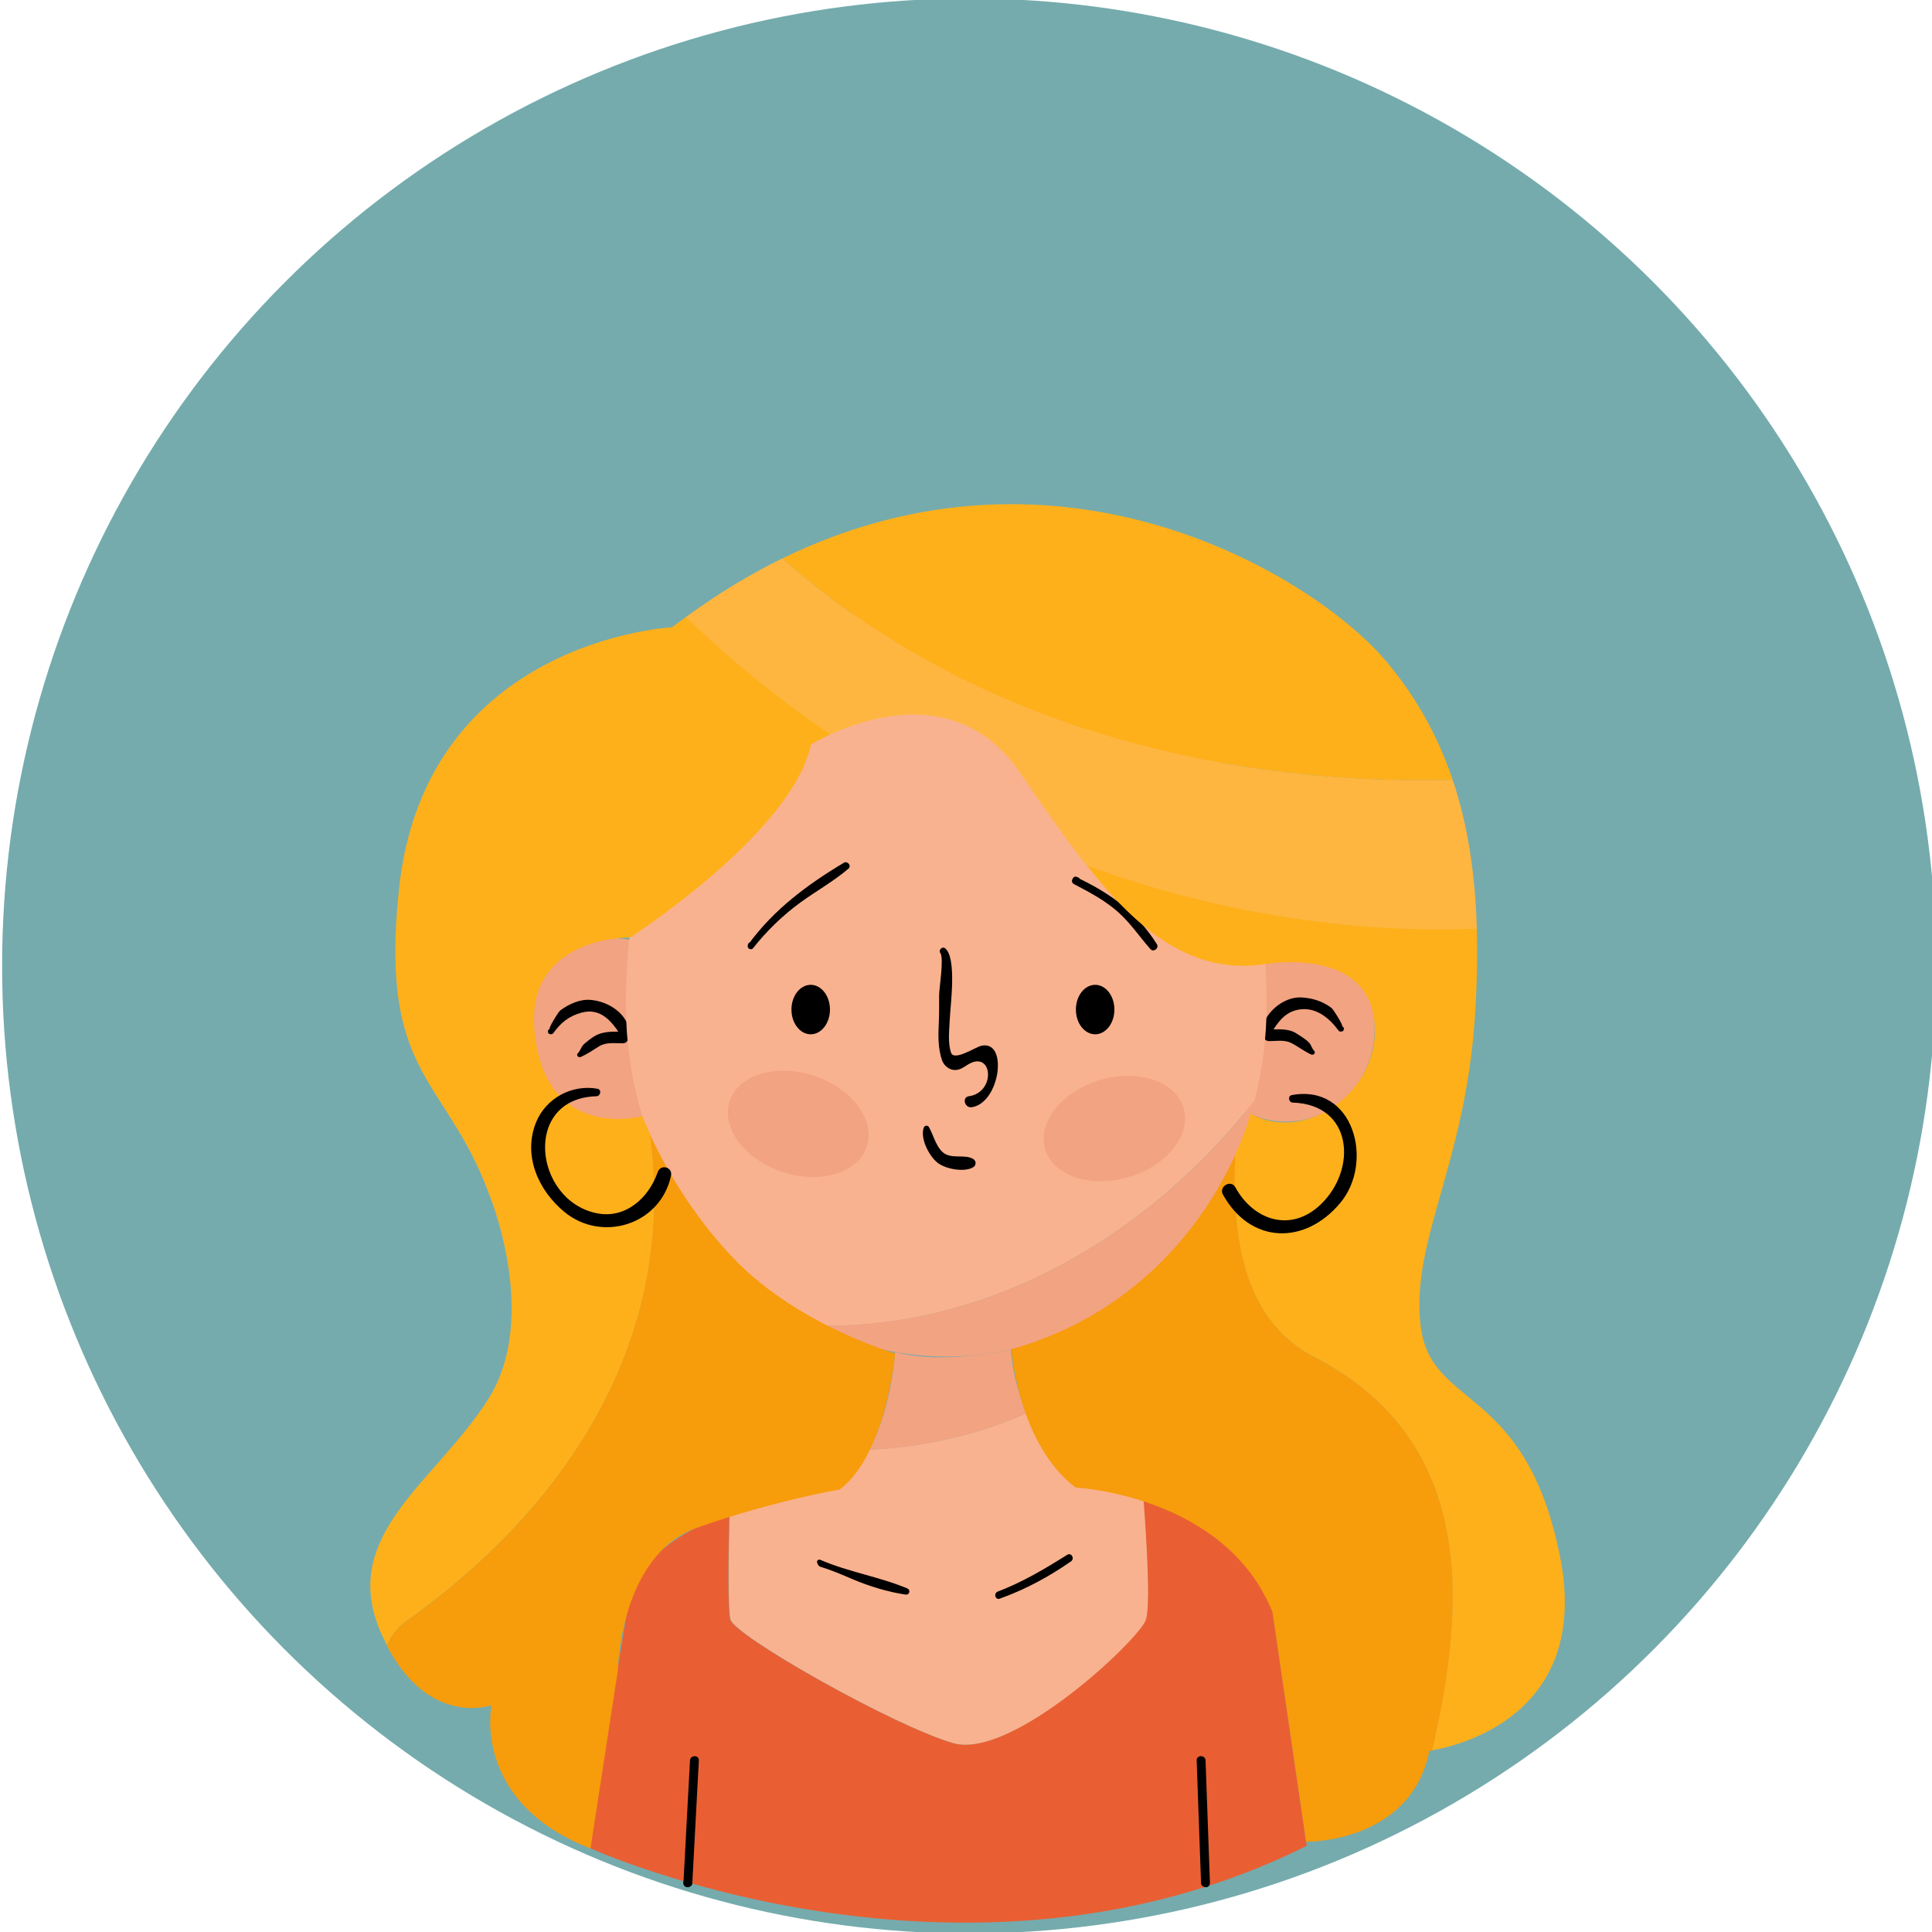 <?xml version="1.0" encoding="UTF-8" standalone="no"?>
<!-- Created with Inkscape (http://www.inkscape.org/) -->

<svg
   xmlns:dc="http://purl.org/dc/elements/1.1/"
   xmlns:cc="http://creativecommons.org/ns#"
   xmlns:rdf="http://www.w3.org/1999/02/22-rdf-syntax-ns#"
   xmlns:svg="http://www.w3.org/2000/svg"
   xmlns="http://www.w3.org/2000/svg"
   xmlns:xlink="http://www.w3.org/1999/xlink"
   xmlns:sodipodi="http://sodipodi.sourceforge.net/DTD/sodipodi-0.dtd"
   xmlns:inkscape="http://www.inkscape.org/namespaces/inkscape"
   width="174"
   height="174"
   viewBox="0 0 46.037 46.038"
   version="1.1"
   id="svg20716"
   inkscape:version="0.92.0 r15299"
   sodipodi:docname="avatar_cli_8.svg">
  <defs
     id="defs20710">
    <clipPath
       id="SVGID_2_">
      <use
         height="100%"
         width="100%"
         y="0"
         x="0"
         xlink:href="#SVGID_1_"
         style="overflow:visible"
         id="use16139" />
    </clipPath>
    <clipPath
       id="clipPath20946">
      <use
         height="100%"
         width="100%"
         y="0"
         x="0"
         xlink:href="#SVGID_1_"
         style="overflow:visible"
         id="use20944" />
    </clipPath>
    <radialGradient
       id="SVGID_3_"
       cx="75.133"
       cy="77.206"
       r="2.615"
       gradientUnits="userSpaceOnUse">
      <stop
         offset="0"
         style="stop-color:#2E4962"
         id="stop16170" />
      <stop
         offset="0.018"
         style="stop-color:#314E68"
         id="stop16172" />
      <stop
         offset="0.106"
         style="stop-color:#3C627D"
         id="stop16174" />
      <stop
         offset="0.209"
         style="stop-color:#44728E"
         id="stop16176" />
      <stop
         offset="0.336"
         style="stop-color:#4A7D9A"
         id="stop16178" />
      <stop
         offset="0.514"
         style="stop-color:#4D83A1"
         id="stop16180" />
      <stop
         offset="1"
         style="stop-color:#4E85A3"
         id="stop16182" />
    </radialGradient>
    <radialGradient
       id="SVGID_4_"
       cx="456.709"
       cy="77.206"
       r="2.615"
       gradientTransform="matrix(-1,0,0,1,557.39,0)"
       gradientUnits="userSpaceOnUse">
      <stop
         offset="0"
         style="stop-color:#2E4962"
         id="stop16199" />
      <stop
         offset="0.018"
         style="stop-color:#314E68"
         id="stop16201" />
      <stop
         offset="0.106"
         style="stop-color:#3C627D"
         id="stop16203" />
      <stop
         offset="0.209"
         style="stop-color:#44728E"
         id="stop16205" />
      <stop
         offset="0.336"
         style="stop-color:#4A7D9A"
         id="stop16207" />
      <stop
         offset="0.514"
         style="stop-color:#4D83A1"
         id="stop16209" />
      <stop
         offset="1"
         style="stop-color:#4E85A3"
         id="stop16211" />
    </radialGradient>
    <ellipse
       id="SVGID_1_"
       cx="87"
       cy="87"
       rx="86.957"
       ry="87" />
    <clipPath
       id="SVGID_2_-2">
      <use
         xlink:href="#SVGID_1_"
         style="overflow:visible;"
         id="use16139-1" />
    </clipPath>
  </defs>
  <sodipodi:namedview
     id="base"
     pagecolor="#ffffff"
     bordercolor="#666666"
     borderopacity="1.0"
     inkscape:pageopacity="0.0"
     inkscape:pageshadow="2"
     inkscape:zoom="1.4"
     inkscape:cx="178.56869"
     inkscape:cy="88.169709"
     inkscape:document-units="mm"
     inkscape:current-layer="layer1"
     showgrid="false"
     units="px"
     inkscape:window-width="732"
     inkscape:window-height="453"
     inkscape:window-x="314"
     inkscape:window-y="131"
     inkscape:window-maximized="0" />
  <g
     inkscape:label="Layer 1"
     inkscape:groupmode="layer"
     id="layer1"
     transform="translate(0,-250.962)">
    <g
       transform="matrix(0.265,0,0,0.265,-7.9,278.517)"
       id="g16258">
      <defs
         id="defs16137">
        <ellipse
           id="ellipse21155"
           cx="87"
           cy="87"
           rx="86.957"
           ry="87" />
      </defs>
      <clipPath
         id="clipPath20968">
        <use
           height="100%"
           width="100%"
           y="0"
           x="0"
           xlink:href="#SVGID_1_"
           style="overflow:visible"
           id="use20966" />
      </clipPath>
    </g>
    <ellipse
       style="fill:#75abad;fill-opacity:1"
       cx="87"
       cy="87"
       rx="86.957"
       ry="87"
       clip-path="url(#SVGID_2_)"
       id="ellipse16142-8"
       transform="matrix(0.265,0,0,0.265,0.038,250.925)" />
    <g
       transform="matrix(0.353,0,0,-0.353,16.497,295.828)"
       id="g10752">
      <path
         inkscape:connector-curvature="0"
         id="path10754"
         style="fill:#000000;fill-opacity:1;fill-rule:nonzero;stroke:none"
         d="m 0,0 c 0.147,2.754 0.295,5.506 0.441,8.258 0.021,0.387 -0.579,0.385 -0.599,0 C -0.306,5.506 -0.453,2.754 -0.6,0 -0.62,-0.387 -0.021,-0.385 0,0" />
    </g>
    <g
       transform="matrix(0.353,0,0,-0.353,28.831,295.829)"
       id="g10756">
      <path
         inkscape:connector-curvature="0"
         id="path10758"
         style="fill:#000000;fill-opacity:1;fill-rule:nonzero;stroke:none"
         d="m 0,0 c -0.098,2.754 -0.196,5.508 -0.295,8.262 -0.014,0.386 -0.613,0.386 -0.6,0 C -0.797,5.508 -0.698,2.754 -0.6,0 -0.586,-0.385 0.014,-0.387 0,0" />
    </g>
    <g
       transform="matrix(0.353,0,0,-0.353,17.405,289.546)"
       id="g10760">
      <path
         inkscape:connector-curvature="0"
         id="path10762"
         style="fill:#f9b28f;fill-opacity:1;fill-rule:nonzero;stroke:none"
         d="M 0,0 C 0.25,-1.125 11.125,-7.25 15.063,-8.375 19,-9.5 27.562,-1.437 28.062,-0.062 c 0.33,0.904 0.064,5.314 -0.157,8.235 -0.633,0.18 -1.3,0.338 -2.017,0.455 -0.803,0.131 -1.643,0.234 -2.561,0.269 l -16,-0.138 c 0,0 -1.08,-0.086 -2.64,-0.371 C 3.339,8.144 1.634,7.743 -0.055,7.134 -0.11,4.643 -0.167,0.754 0,0" />
    </g>
    <g
       transform="matrix(0.353,0,0,-0.353,30.754,292.318)"
       id="g10764">
      <path
         inkscape:connector-curvature="0"
         id="path10766"
         style="fill:#e95f33;fill-opacity:1;fill-rule:nonzero;stroke:none"
         d="M 0,0 -0.945,6.465 -1.32,9.041 c 0,0 -0.871,2.287 -3.45,4.371 -1.267,1.026 -2.965,1.987 -5.166,2.616 0.221,-2.921 0.487,-7.331 0.158,-8.235 -0.5,-1.375 -9.063,-9.438 -13,-8.313 -3.938,1.125 -14.813,7.25 -15.063,8.375 -0.167,0.754 -0.11,4.643 -0.055,7.134 -1.3,-0.471 -2.591,-1.065 -3.7,-1.827 -1.603,-1.103 -2.826,-2.547 -3.14,-4.43 -0.151,-0.888 -0.309,-1.863 -0.473,-2.877 -0.35,-2.183 -0.721,-4.554 -1.049,-6.691 -0.578,-3.75 -1.029,-6.773 -1.029,-6.773 0,0 25.185,-11.416 48.375,0.162 z" />
    </g>
    <g
       transform="matrix(0.353,0,0,-0.353,16.705,275.523)"
       id="g10768">
      <path
         inkscape:connector-curvature="0"
         id="path10770"
         style="fill:#f2a381;fill-opacity:1;fill-rule:nonzero;stroke:none"
         d="M 0,0 C 0.012,-3.464 -2.666,-6.282 -5.979,-6.293 -9.293,-6.304 -11.988,-3.504 -12,-0.04 -12.012,3.424 -9.334,6.242 -6.021,6.253 -2.707,6.264 -0.012,3.464 0,0" />
    </g>
    <g
       transform="matrix(0.353,0,0,-0.353,32.756,275.469)"
       id="g10772">
      <path
         inkscape:connector-curvature="0"
         id="path10774"
         style="fill:#f2a381;fill-opacity:1;fill-rule:nonzero;stroke:none"
         d="m 0,0 c 0.012,-3.464 -2.666,-6.282 -5.979,-6.293 -3.314,-0.011 -6.009,2.788 -6.021,6.252 -0.012,3.465 2.666,6.283 5.979,6.294 C -2.707,6.264 -0.012,3.464 0,0" />
    </g>
    <g
       transform="matrix(0.353,0,0,-0.353,19.99,286.456)"
       id="g10776">
      <path
         inkscape:connector-curvature="0"
         id="path10778"
         style="fill:#f9b28f;fill-opacity:1;fill-rule:nonzero;stroke:none"
         d="M 0,0 C 0,0 2.092,-2.575 7.758,-2.558 13.426,-2.538 16,0.139 16,0.139 c 0,0 -2.02,1.892 -3.332,5.017 C 9.402,3.693 5.744,2.87 2.066,2.691 1.547,1.682 0.873,0.734 0,0" />
    </g>
    <g
       transform="matrix(0.353,0,0,-0.353,21.327,283.179)"
       id="g10780">
      <path
         inkscape:connector-curvature="0"
         id="path10782"
         style="fill:#f2a381;fill-opacity:1;fill-rule:nonzero;stroke:none"
         d="M 0,0 C 0,0 -0.168,-3.575 -1.725,-6.6 1.953,-6.421 5.611,-5.598 8.877,-4.135 8.352,-2.883 7.936,-1.439 7.814,0.168 7.814,0.168 3.322,-0.895 0,0" />
    </g>
    <g
       transform="matrix(0.353,0,0,-0.353,13.101,275.604)"
       id="g10784">
      <path
         inkscape:connector-curvature="0"
         id="path10786"
         style="fill:#000000;fill-opacity:1;fill-rule:nonzero;stroke:none"
         d="M 0,0 C 0.013,-0.002 0.025,-0.004 0.039,-0.006 0.128,-0.02 0.193,0.004 0.247,0.079 0.753,0.784 1.29,1.215 2.144,1.45 3.439,1.806 4.219,0.83 4.818,-0.135 4.974,-0.385 5.42,-0.301 5.399,0.022 5.317,1.363 3.948,2.228 2.711,2.313 2.008,2.361 1.255,2.01 0.71,1.601 0.564,1.492 -0.147,0.321 0,0.344 -0.171,0.318 -0.171,0.026 0,0" />
    </g>
    <g
       transform="matrix(0.353,0,0,-0.353,13.839,276.149)"
       id="g10788">
      <path
         inkscape:connector-curvature="0"
         id="path10790"
         style="fill:#000000;fill-opacity:1;fill-rule:nonzero;stroke:none"
         d="m 0,0 c 0.419,0.189 0.824,0.457 1.212,0.706 0.485,0.312 1.066,0.216 1.618,0.216 0.508,0 0.508,0.791 0,0.787 C 2.248,1.706 1.682,1.746 1.138,1.513 0.821,1.378 0.518,1.119 0.254,0.901 0.021,0.708 -0.003,0.451 -0.196,0.254 -0.333,0.115 -0.161,-0.072 0,0" />
    </g>
    <g
       transform="matrix(0.353,0,0,-0.353,31.978,275.419)"
       id="g10792">
      <path
         inkscape:connector-curvature="0"
         id="path10794"
         style="fill:#000000;fill-opacity:1;fill-rule:nonzero;stroke:none"
         d="m 0,0 c 0.145,-0.02 -0.573,1.144 -0.719,1.251 -0.604,0.449 -1.259,0.653 -2.005,0.7 -1.23,0.077 -2.608,-1.09 -2.675,-2.306 -0.019,-0.322 0.425,-0.41 0.581,-0.158 0.514,0.839 1.024,1.576 2.094,1.668 1.046,0.091 1.906,-0.64 2.475,-1.421 0.054,-0.073 0.118,-0.099 0.208,-0.085 0.014,0.003 0.027,0.005 0.041,0.007 0.17,0.028 0.173,0.32 0,0.344" />
    </g>
    <g
       transform="matrix(0.353,0,0,-0.353,31.313,276)"
       id="g10796">
      <path
         inkscape:connector-curvature="0"
         id="path10798"
         style="fill:#000000;fill-opacity:1;fill-rule:nonzero;stroke:none"
         d="m 0,0 c -0.155,0.156 -0.187,0.392 -0.35,0.558 -0.236,0.241 -0.56,0.428 -0.841,0.61 -0.545,0.352 -1.226,0.268 -1.843,0.268 -0.508,0.001 -0.508,-0.79 0,-0.787 0.478,0.003 1.032,0.1 1.471,-0.117 0.47,-0.232 0.887,-0.573 1.367,-0.786 C -0.035,-0.325 0.138,-0.139 0,0" />
    </g>
    <g
       transform="matrix(0.353,0,0,-0.353,16.497,295.828)"
       id="g10800">
      <path
         inkscape:connector-curvature="0"
         id="path10802"
         style="fill:#000000;fill-opacity:1;fill-rule:nonzero;stroke:none"
         d="m 0,0 c 0.147,2.754 0.295,5.506 0.441,8.258 0.021,0.387 -0.579,0.385 -0.599,0 C -0.306,5.506 -0.453,2.754 -0.6,0 -0.62,-0.387 -0.021,-0.385 0,0" />
    </g>
    <g
       transform="matrix(0.353,0,0,-0.353,28.831,295.829)"
       id="g10804">
      <path
         inkscape:connector-curvature="0"
         id="path10806"
         style="fill:#000000;fill-opacity:1;fill-rule:nonzero;stroke:none"
         d="m 0,0 c -0.098,2.754 -0.196,5.508 -0.295,8.262 -0.014,0.386 -0.613,0.386 -0.6,0 C -0.797,5.508 -0.698,2.754 -0.6,0 -0.586,-0.385 0.014,-0.387 0,0" />
    </g>
    <g
       transform="matrix(0.353,0,0,-0.353,30.179,274.683)"
       id="g10808">
      <path
         inkscape:connector-curvature="0"
         id="path10810"
         style="fill:#f9b28f;fill-opacity:1;fill-rule:nonzero;stroke:none"
         d="M 0,0 C -0.156,12.95 -4.215,26.556 -21.709,26.485 -37.08,26.424 -42.988,13.091 -43.232,0.265 c -0.006,-0.327 -0.012,-0.653 -0.01,-0.979 0.031,-9.607 5.258,-17.859 12.742,-21.574 11.758,-0.31 22.525,6.056 29.695,15.188 0.532,2.078 0.819,4.267 0.813,6.532 C 0.006,-0.379 0.002,-0.189 0,0" />
    </g>
    <g
       transform="matrix(0.353,0,0,-0.353,19.419,282.546)"
       id="g10812">
      <path
         inkscape:connector-curvature="0"
         id="path10814"
         style="fill:#f2a381;fill-opacity:1;fill-rule:nonzero;stroke:none"
         d="M 0,0 C 2.734,-1.357 5.768,-2.114 8.963,-2.103 18.842,-2.07 27.145,5.239 29.695,15.188 22.525,6.056 11.758,-0.31 0,0" />
    </g>
    <g
       transform="matrix(0.353,0,0,-0.353,19.777,275.019)"
       id="g10816">
      <path
         inkscape:connector-curvature="0"
         id="path10818"
         style="fill:#000000;fill-opacity:1;fill-rule:nonzero;stroke:none"
         d="m 0,0 c 0,-0.922 -0.582,-1.67 -1.299,-1.67 -0.719,0 -1.301,0.748 -1.301,1.67 0,0.922 0.582,1.67 1.301,1.67 C -0.582,1.67 0,0.922 0,0" />
    </g>
    <g
       transform="matrix(0.353,0,0,-0.353,26.555,275.019)"
       id="g10820">
      <path
         inkscape:connector-curvature="0"
         id="path10822"
         style="fill:#000000;fill-opacity:1;fill-rule:nonzero;stroke:none"
         d="m 0,0 c 0,-0.922 -0.582,-1.67 -1.299,-1.67 -0.719,0 -1.301,0.748 -1.301,1.67 0,0.922 0.582,1.67 1.301,1.67 C -0.582,1.67 0,0.922 0,0" />
    </g>
    <g
       transform="matrix(0.353,0,0,-0.353,22.01,277.836)"
       id="g10824">
      <path
         inkscape:connector-curvature="0"
         id="path10826"
         style="fill:#000000;fill-opacity:1;fill-rule:nonzero;stroke:none"
         d="m 0,0 c -0.24,-0.734 0.352,-1.871 0.905,-2.336 0.531,-0.446 1.837,-0.696 2.444,-0.325 0.204,0.126 0.208,0.427 0,0.551 C 2.818,-1.792 2.096,-2.07 1.512,-1.797 0.879,-1.501 0.682,-0.519 0.355,0.046 0.268,0.198 0.051,0.156 0,0" />
    </g>
    <g
       transform="matrix(0.353,0,0,-0.353,22.405,273.668)"
       id="g10828">
      <path
         inkscape:connector-curvature="0"
         id="path10830"
         style="fill:#000000;fill-opacity:1;fill-rule:nonzero;stroke:none"
         d="m 0,0 c 0.266,-0.351 -0.072,-2.362 -0.076,-2.841 -0.006,-0.63 0.009,-1.259 -0.022,-1.888 -0.04,-0.838 -0.061,-1.689 0.208,-2.494 0.129,-0.385 0.479,-0.686 0.894,-0.686 0.328,0 0.581,0.193 0.844,0.357 1.684,1.053 1.949,-1.865 0.083,-2.127 -0.486,-0.068 -0.284,-0.819 0.205,-0.741 1.912,0.306 2.468,4.562 0.632,4.148 -0.388,-0.088 -1.839,-1.062 -2.04,-0.465 -0.23,0.683 -0.116,1.55 -0.085,2.26 0.04,0.956 0.494,4.165 -0.326,4.794 C 0.136,0.457 -0.138,0.182 0,0" />
    </g>
    <g
       transform="matrix(0.353,0,0,-0.353,17.82,273.48)"
       id="g10832">
      <path
         inkscape:connector-curvature="0"
         id="path10834"
         style="fill:#000000;fill-opacity:1;fill-rule:nonzero;stroke:none"
         d="M 0,0 C -0.003,-0.028 -0.006,-0.055 -0.009,-0.083 -0.028,-0.255 0.235,-0.366 0.343,-0.229 1.253,0.931 2.35,1.994 3.541,2.863 4.616,3.647 5.781,4.286 6.793,5.154 7.015,5.345 6.729,5.697 6.486,5.552 4.02,4.082 1.717,2.367 0.02,0.021 L 0.403,-0.083 C 0.4,-0.055 0.397,-0.028 0.395,0 0.365,0.253 0.029,0.253 0,0" />
    </g>
    <g
       transform="matrix(0.353,0,0,-0.353,25.561,271.941)"
       id="g10836">
      <path
         inkscape:connector-curvature="0"
         id="path10838"
         style="fill:#000000;fill-opacity:1;fill-rule:nonzero;stroke:none"
         d="M 0,0 C 0.028,-0.075 0.049,-0.144 0.105,-0.203 L 0.278,0.215 C 0.25,0.215 0.223,0.216 0.194,0.216 -0.046,0.221 -0.148,-0.128 0.07,-0.242 1.127,-0.796 2.182,-1.35 3.077,-2.149 3.902,-2.885 4.521,-3.818 5.249,-4.642 5.458,-4.878 5.851,-4.571 5.684,-4.307 4.325,-2.162 2.579,-0.898 0.318,0.183 0.277,0.03 0.235,-0.123 0.194,-0.276 c 0.029,0.001 0.056,0.001 0.084,0.002 0.208,0.003 0.33,0.266 0.173,0.417 C 0.392,0.2 0.323,0.22 0.248,0.248 0.11,0.3 -0.053,0.139 0,0" />
    </g>
    <g
       transform="matrix(0.353,0,0,-0.353,20.654,278.285)"
       id="g10840">
      <path
         inkscape:connector-curvature="0"
         id="path10842"
         style="fill:#f2a381;fill-opacity:1;fill-rule:nonzero;stroke:none"
         d="m 0,0 c -0.594,-1.791 -3.147,-2.555 -5.703,-1.707 -2.555,0.848 -4.145,2.988 -3.551,4.778 0.596,1.791 3.149,2.556 5.703,1.708 C -0.994,3.931 0.595,1.791 0,0" />
    </g>
    <g
       transform="matrix(0.353,0,0,-0.353,28.204,277.365)"
       id="g10844">
      <path
         inkscape:connector-curvature="0"
         id="path10846"
         style="fill:#f2a381;fill-opacity:1;fill-rule:nonzero;stroke:none"
         d="m 0,0 c 0.537,-1.809 -1.12,-3.896 -3.701,-4.662 -2.582,-0.766 -5.11,0.08 -5.646,1.889 -0.536,1.809 1.12,3.896 3.701,4.662 C -3.064,2.655 -0.536,1.809 0,0" />
    </g>
    <g
       transform="matrix(0.353,0,0,-0.353,19.474,288.207)"
       id="g10848">
      <path
         inkscape:connector-curvature="0"
         id="path10850"
         style="fill:#000000;fill-opacity:1;fill-rule:nonzero;stroke:none"
         d="m 0,0 c 0.047,-0.105 0.081,-0.215 0.202,-0.25 0.75,-0.227 1.458,-0.535 2.179,-0.842 1.12,-0.476 2.364,-0.857 3.57,-1.039 0.28,-0.043 0.375,0.311 0.115,0.42 C 4.187,-0.924 2.085,-0.605 0.212,0.213 0.065,0.275 -0.063,0.146 0,0" />
    </g>
    <g
       transform="matrix(0.353,0,0,-0.353,23.822,289.057)"
       id="g10852">
      <path
         inkscape:connector-curvature="0"
         id="path10854"
         style="fill:#000000;fill-opacity:1;fill-rule:nonzero;stroke:none"
         d="M 0,0 C 1.72,0.615 3.315,1.475 4.812,2.518 5.079,2.703 4.838,3.137 4.555,2.959 3.046,2.014 1.538,1.115 -0.133,0.479 -0.428,0.365 -0.305,-0.109 0,0" />
    </g>
    <g
       transform="matrix(0.353,0,0,-0.353,34.617,269.549)"
       id="g10856">
      <path
         inkscape:connector-curvature="0"
         id="path10858"
         style="fill:#feb01b;fill-opacity:1;fill-rule:nonzero;stroke:none"
         d="M 0,0 C -0.982,2.917 -2.439,5.578 -4.5,8.024 -9.22,13.629 -26.275,24.243 -45.27,14.948 -32.816,3.972 -16.415,-0.382 0,0" />
    </g>
    <g
       transform="matrix(0.353,0,0,-0.353,9.688,289.59)"
       id="g10860">
      <path
         inkscape:connector-curvature="0"
         id="path10862"
         style="fill:#feb01b;fill-opacity:1;fill-rule:nonzero;stroke:none"
         d="m 0,0 c 12.072,8.624 18.188,20.222 16.44,32.87 -0.348,0.752 -0.523,1.214 -0.523,1.214 0,0 -6.684,-1.826 -7.292,5.925 -0.458,5.827 5.604,6.164 6.448,6.12 0,0 10.946,7.038 12.228,13.038 0,0 0.514,0.324 1.362,0.714 -3.484,2.373 -6.758,5.028 -9.765,7.922 -0.327,-0.24 -0.653,-0.467 -0.981,-0.719 0,0 -16.584,-0.833 -18.417,-17.568 -1.388,-12.661 3.083,-12.765 6,-20.515 0,0 3.583,-8.417 0,-14.042 C 1.917,9.335 -4.583,5.834 -1.75,-0.75 -1.613,-1.066 -1.469,-1.35 -1.324,-1.629 -0.995,-0.936 -0.549,-0.365 0,0" />
    </g>
    <g
       transform="matrix(0.353,0,0,-0.353,17.537,281.006)"
       id="g10864">
      <path
         inkscape:connector-curvature="0"
         id="path10866"
         style="fill:#f79c0b;fill-opacity:1;fill-rule:nonzero;stroke:none"
         d="m 0,0 c -3.069,3.129 -4.964,6.709 -5.81,8.536 1.748,-12.648 -4.368,-24.246 -16.44,-32.87 -0.549,-0.365 -0.995,-0.936 -1.324,-1.629 2.85,-5.531 7.074,-4.043 7.074,-4.043 0,0 -1.392,-6.508 6.679,-9.668 l 1.845,12.002 c 0,0 0.122,7.826 5.371,9.664 5.248,1.839 9.557,2.558 9.557,2.558 0,0 2.881,1.533 3.798,9.2 0,0 -6.417,1.833 -10.75,6.25" />
    </g>
    <g
       transform="matrix(0.353,0,0,-0.353,31.207,283.24)"
       id="g10868">
      <path
         inkscape:connector-curvature="0"
         id="path10870"
         style="fill:#f79c0b;fill-opacity:1;fill-rule:nonzero;stroke:none"
         d="M 0,0 C -4.438,2.536 -5.255,7.886 -5.006,13.501 -6.748,9.682 -11.015,2.938 -20.134,0.356 c 0,0 0.453,-6.397 4.336,-9.335 0,0 10.131,-0.496 13.297,-8.426 0.75,-5.129 2.264,-15.485 2.264,-15.485 0,0 7.07,-0.111 8.32,6.139 0,0 0.075,0.01 0.199,0.031 C 10.64,-16.536 11.173,-5.586 0,0" />
    </g>
    <g
       transform="matrix(0.353,0,0,-0.353,37.175,288.062)"
       id="g10872">
      <path
         inkscape:connector-curvature="0"
         id="path10874"
         style="fill:#feb01b;fill-opacity:1;fill-rule:nonzero;stroke:none"
         d="m 0,0 c -2.334,11.75 -8.75,9.915 -9.417,15.625 -0.667,5.708 3.001,10.829 3.667,20.811 0.141,2.1 0.184,4.094 0.127,6.004 -8.822,-0.357 -17.823,1.173 -26.348,4.261 3.504,-4.436 7.136,-7.432 12.076,-6.684 0,0 6.582,1.187 7.323,-3.581 0.738,-4.769 -4.457,-8.615 -8.318,-6.525 0,0 -0.286,-1.104 -1.033,-2.743 -0.249,-5.615 0.568,-10.965 5.006,-13.501 11.173,-5.586 10.64,-16.536 8.282,-26.72 C -7.168,-12.811 2.152,-10.834 0,0" />
    </g>
    <g
       transform="matrix(0.353,0,0,-0.353,35.191,273.09)"
       id="g10876">
      <path
         inkscape:connector-curvature="0"
         id="path10878"
         style="fill:#ffb640;fill-opacity:1;fill-rule:nonzero;stroke:none"
         d="m 0,0 c -0.107,3.66 -0.602,6.992 -1.627,10.036 -16.415,-0.383 -32.816,3.971 -45.269,14.947 -2.147,-1.05 -4.319,-2.362 -6.5,-3.954 3.007,-2.894 6.281,-5.549 9.765,-7.922 2.706,1.243 8.838,3.164 12.764,-2.546 1.545,-2.247 3.02,-4.403 4.519,-6.3 C -17.823,1.173 -8.822,-0.357 0,0" />
    </g>
    <g
       transform="matrix(0.353,0,0,-0.353,14.237,276.906)"
       id="g10880">
      <path
         inkscape:connector-curvature="0"
         id="path10882"
         style="fill:#000000;fill-opacity:1;fill-rule:nonzero;stroke:none"
         d="m 0,0 c -1.706,0.31 -3.487,-0.626 -4.15,-2.276 -0.895,-2.229 0.152,-4.59 1.925,-6.046 2.537,-2.082 6.482,-0.854 7.188,2.45 0.126,0.588 -0.699,0.811 -0.895,0.247 -0.606,-1.75 -2.179,-3.173 -4.117,-2.779 -4.256,0.865 -5.026,7.76 -0.019,7.898 C 0.212,-0.499 0.296,-0.054 0,0" />
    </g>
    <g
       transform="matrix(0.353,0,0,-0.353,30.806,277.236)"
       id="g10884">
      <path
         inkscape:connector-curvature="0"
         id="path10886"
         style="fill:#000000;fill-opacity:1;fill-rule:nonzero;stroke:none"
         d="m 0,0 c 4.049,-0.126 4.361,-4.498 1.891,-6.868 -2.035,-1.952 -4.557,-1.065 -5.768,1.149 -0.3,0.548 -1.141,0.058 -0.838,-0.49 1.84,-3.326 5.514,-3.441 7.92,-0.562 C 5.511,-4.012 4.12,1.284 -0.068,0.506 -0.364,0.452 -0.28,0.009 0,0" />
    </g>
  </g>
</svg>

